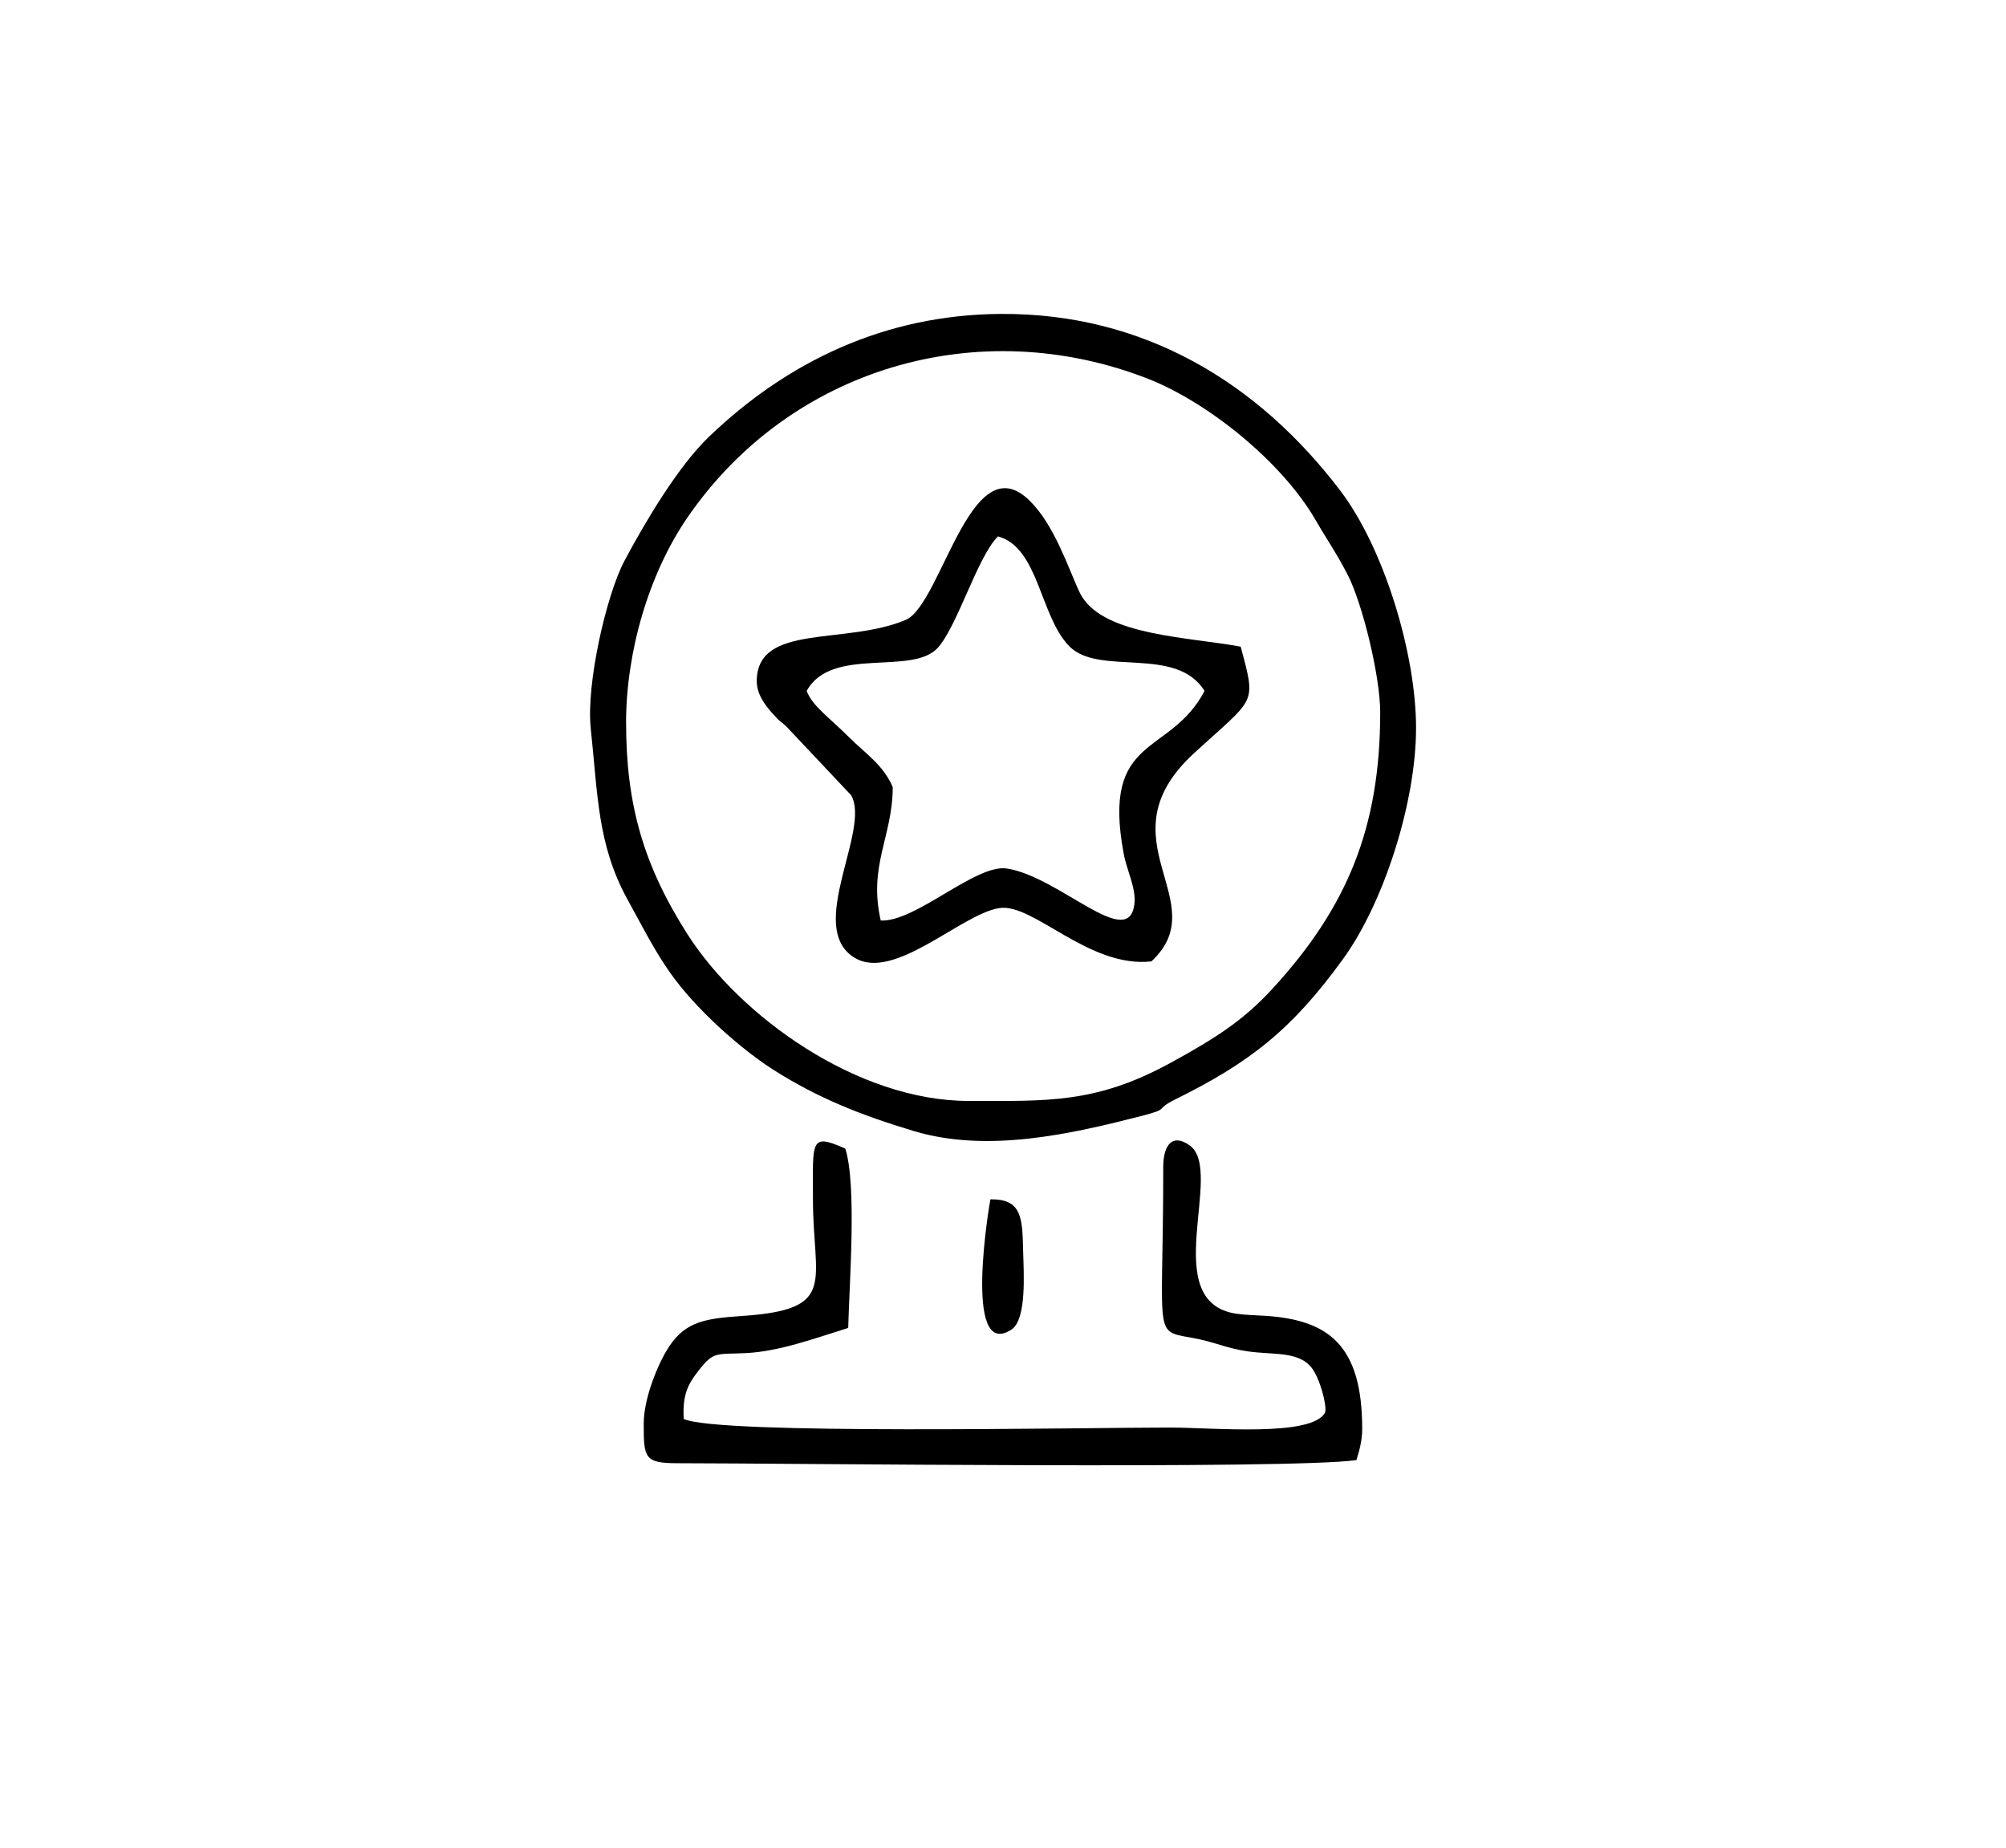 <?xml version="1.0" encoding="UTF-8"?><svg id="svg2" xmlns="http://www.w3.org/2000/svg" viewBox="0 0 514.81 474.17"><defs><style>.cls-1{fill-rule:evenodd;}</style></defs><g id="g132"><path id="path134" class="cls-1" d="m160.67,185.55c0-17.87,5.62-38.05,15.86-52.9,26.39-38.27,74.59-52.37,117.96-35.5,15.4,6,34.47,21.28,43.18,36.38,2.44,4.25,5.19,8.19,8.13,13.85,3.81,7.3,8.41,26.12,8.41,35.42,0,29.75-8.58,50.19-27.72,71.01-7.35,7.99-14.45,12.6-26.26,19.04-19.13,10.42-31.6,9.68-51.59,9.68-28.73,0-58.77-21.79-72.13-42.66-11.24-17.57-15.83-33.18-15.83-54.32h0Zm-9.07,1.37c1.82,16.7,1.65,29.67,9.36,43.76,7.86,14.39,10.6,20.43,22.06,31.47,4,3.86,10.18,9.03,15.23,12.24,11.72,7.48,22.91,11.85,36.32,15.88,18.94,5.68,40.42.72,58.51-3.92,7.31-1.88,3.13-1.53,8.35-4.12,19.33-9.55,30.14-17.99,43.33-36.25,10.36-14.33,18.61-39.95,18.65-59.04.04-18.97-8.16-46.2-19.46-61.05-20.99-27.58-50.25-45.54-87.07-45.33-29.85.17-54.9,12.32-74.89,31.48-8.05,7.7-16.61,22.25-21.71,31.84-4.68,8.78-9.9,31.75-8.67,43.05"/></g><g id="g136"><path id="path138" class="cls-1" d="m207.02,177.32c6.37-11.68,27.28-3.72,33.76-11.2,5.07-5.83,10.12-23.33,15.34-28.47,10.47,2.84,10.74,20.49,18.28,28.18,7.66,7.82,27.42-.28,34.73,11.48-8.88,16.96-26.52,10.87-20.75,41.79.85,4.51,3.24,8.78,2.74,12.93-1.48,12.16-19.29-7.08-32.73-9.15-7.93-1.23-23.42,13.79-32.36,13.35-3.24-14.12,3.04-21.46,3.08-34.23-2.41-5.69-7.04-8.66-11.08-12.67-5.61-5.59-9.52-8.12-11.01-12.02h0Zm88.47,69.4c16.62-15.44-13.18-31.24,10.93-53.42,15.84-14.55,16.04-12.19,11.98-27.35-13.35-2.48-34.61-2.82-40.77-12.89-1.99-3.25-5.52-14.83-11.04-21.91-.18-.23-.44-.53-.62-.75-16.32-19.98-24.01,24.68-33.56,28.7-15.55,6.51-37.96.82-38.2,15.51-.06,3.29,1.86,6.05,4.03,8.47,2.26,2.54,1.45,1.38,3.53,3.31l16.67,17.7c5.12,8.97-11.78,34,.87,41.69,10.13,6.17,27.35-11.21,37.14-12.74,8.71-1.38,22.98,15.47,39.05,13.68"/></g><g id="g140"><path id="path142" class="cls-1" d="m175.47,364.15c-.36-6.39,1.15-9.02,3.89-12.53,3.92-5.01,4.59-3.98,12.25-4.39,8.61-.47,17.8-3.88,26.07-6.45.3-11.77,2.23-36.7-.75-46.02-9.13-4.06-8.3-2.07-8.3,12.94,0,21.49,6.6,28.36-18.29,30.02-9.3.62-14.37,1.46-18.56,7.74-2.9,4.35-6.58,13.37-6.58,19.88,0,8.79.14,10.15,8.67,10.16,27.81.01,157.28,1.61,174.24-.8.66-2.2,1.48-4.87,1.48-8,0-21.36-8.49-27.95-24.78-29.02-2.46-.16-5.25-.2-7.6-.56-20.14-3.06-2.9-36.51-11.82-43.12-4.39-3.23-6.86-.32-6.86,5.46,0,46.85-3.1,41.54,9.4,44.26,5.01,1.11,8.03,2.74,14.53,3.33,5.53.52,11.04.11,14.06,3.83,2.23,2.76,4.05,9.85,3.56,11.57-3.29,6.4-28.8,3.89-39.97,3.89-22.4.01-116.04,1.92-124.65-2.21"/></g><g id="g144"><path id="path146" class="cls-1" d="m254.18,307.77c-.11.3-7.28,41.7,5.4,33.43,3.97-2.6,3.13-14.78,3-19.84-.19-8.91-.3-13.66-8.4-13.59"/></g></svg>